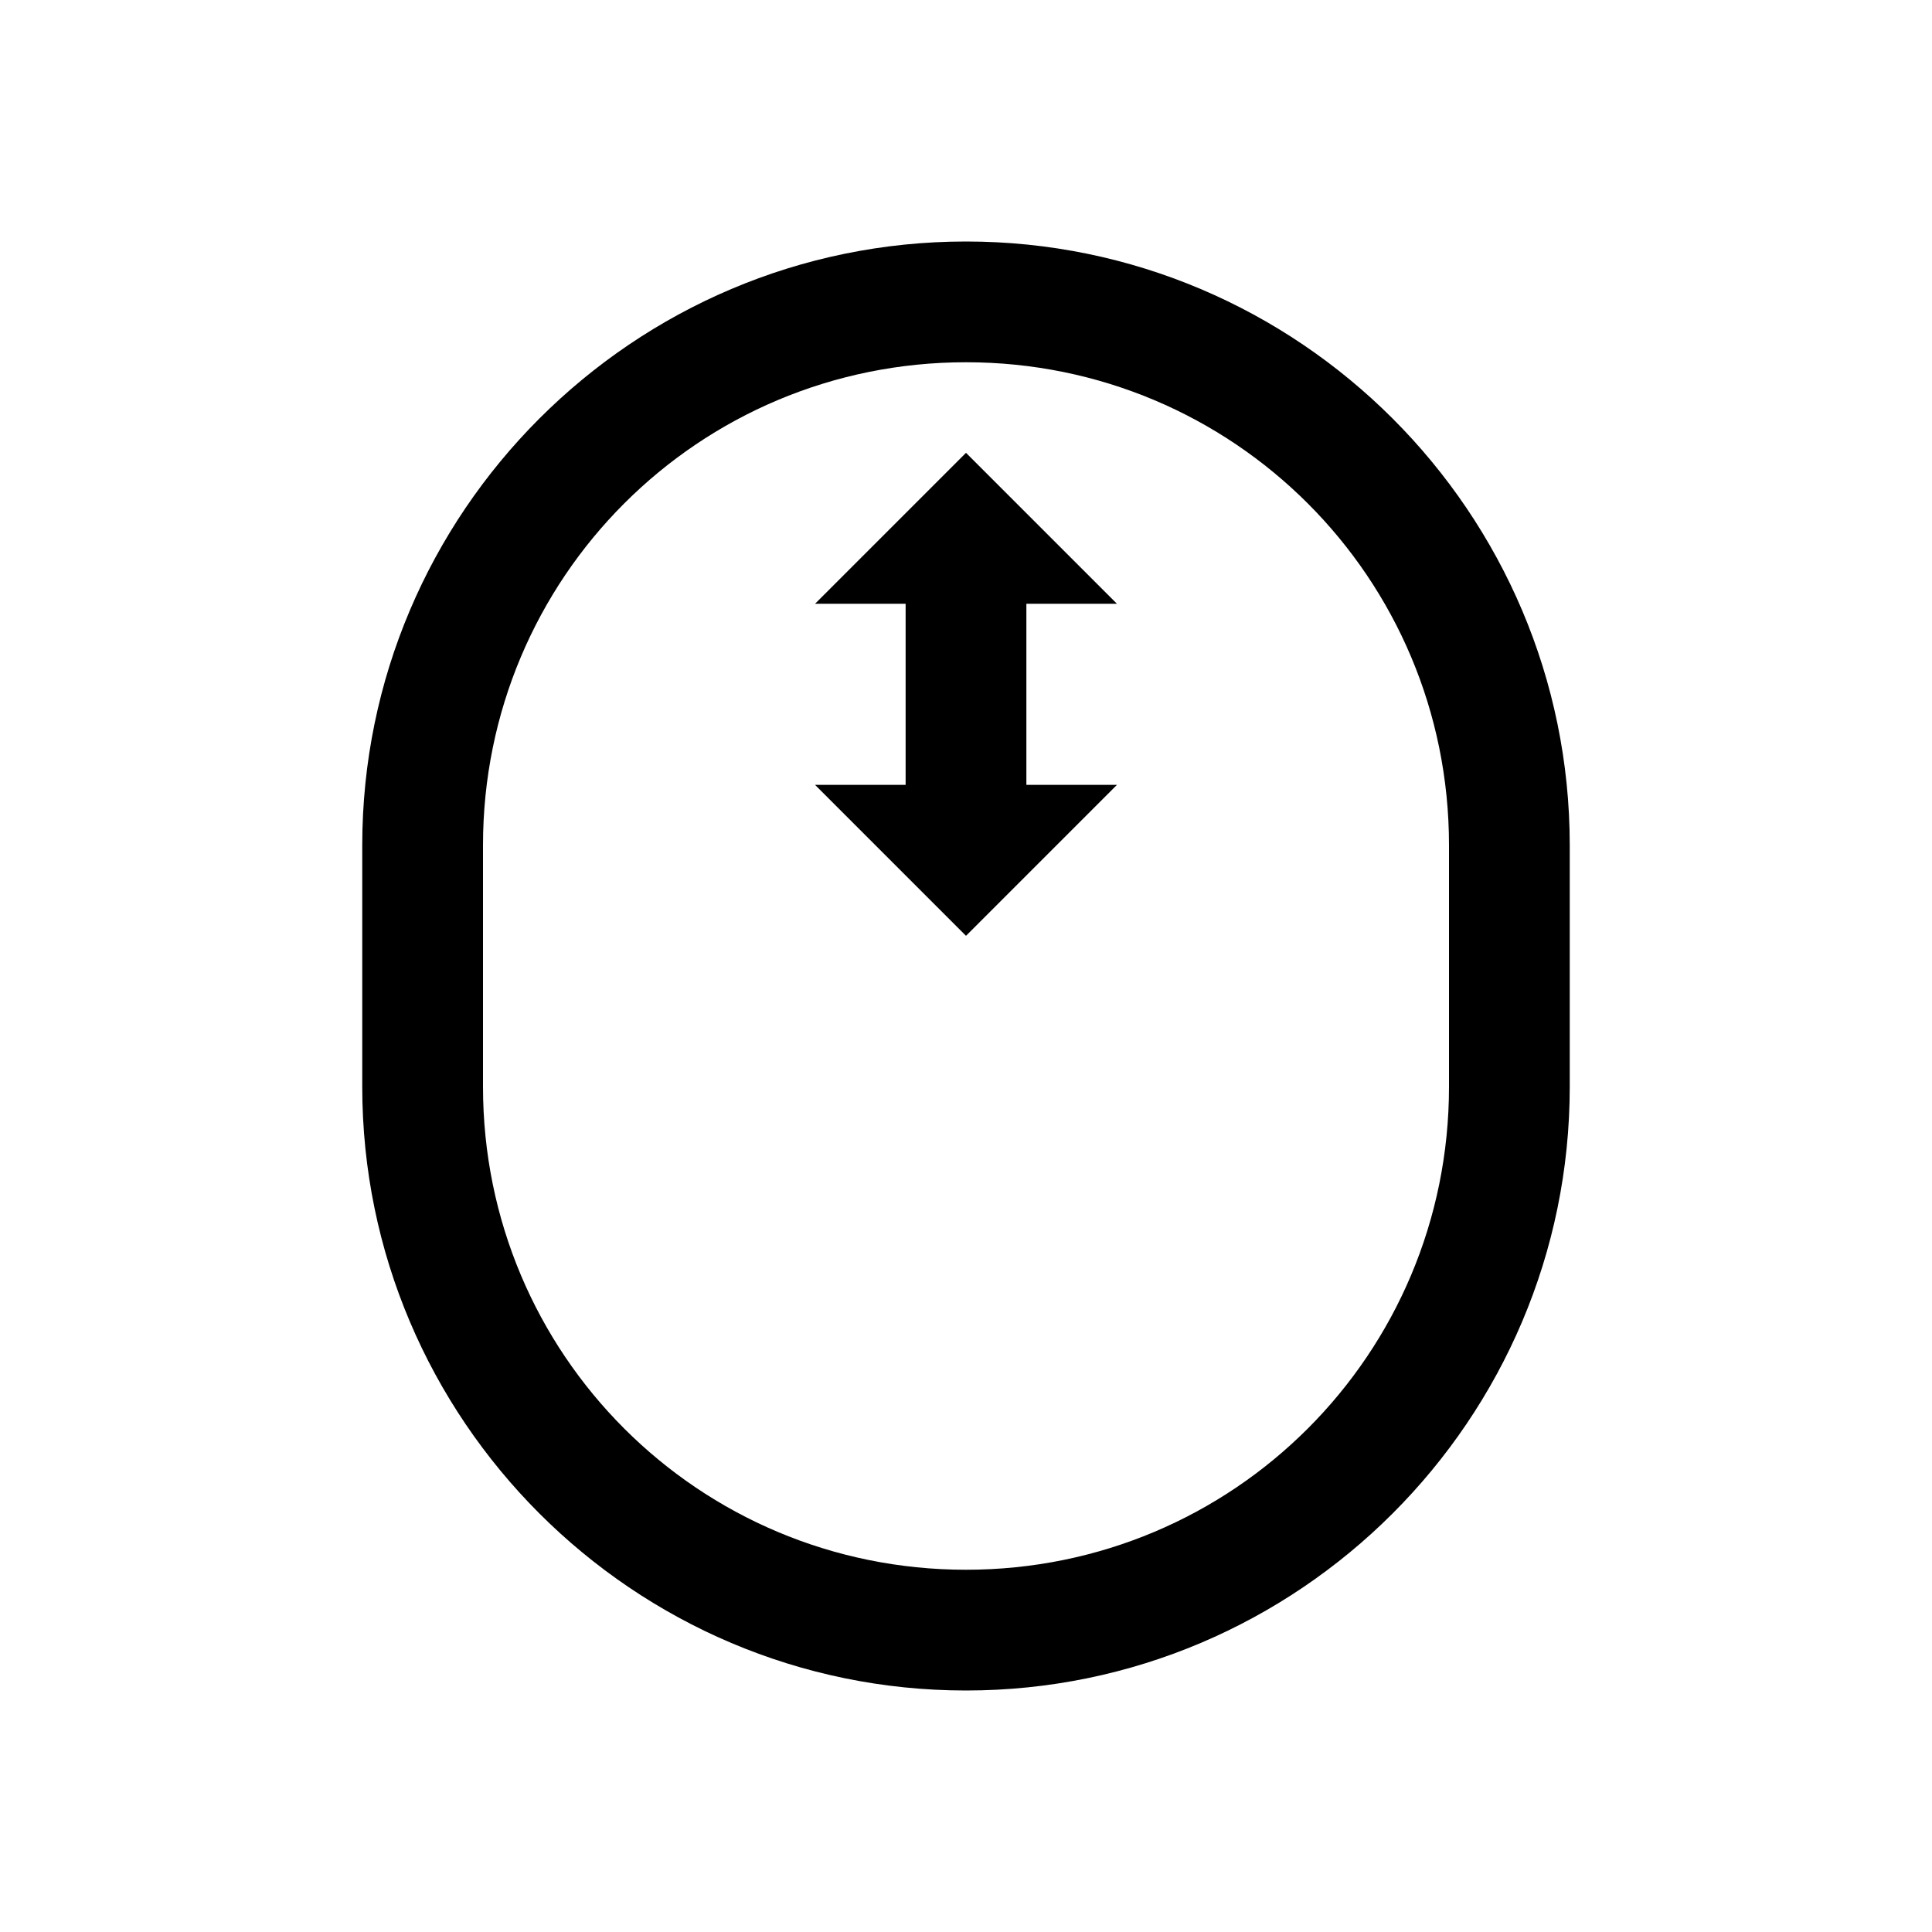 <?xml version="1.0" encoding="UTF-8"?>
<svg xmlns="http://www.w3.org/2000/svg" xmlns:xlink="http://www.w3.org/1999/xlink" viewBox="0 0 32 32" version="1.1">
<g>
<path d="M 16 4 C 10.488 4 6 8.488 6 14 L 6 18 C 6 23.512 10.488 28 16 28 C 21.512 28 26 23.512 26 18 L 26 14 C 26 8.488 21.512 4 16 4 Z M 16 6 C 20.43 6 24 9.57 24 14 L 24 18 C 24 22.43 20.43 26 16 26 C 11.57 26 8 22.43 8 18 L 8 14 C 8 9.57 11.57 6 16 6 Z M 16 7.5 L 13.5 10 L 15 10 L 15 13 L 13.5 13 L 16 15.5 L 18.5 13 L 17 13 L 17 10 L 18.5 10 Z "></path>
</g>
</svg>
